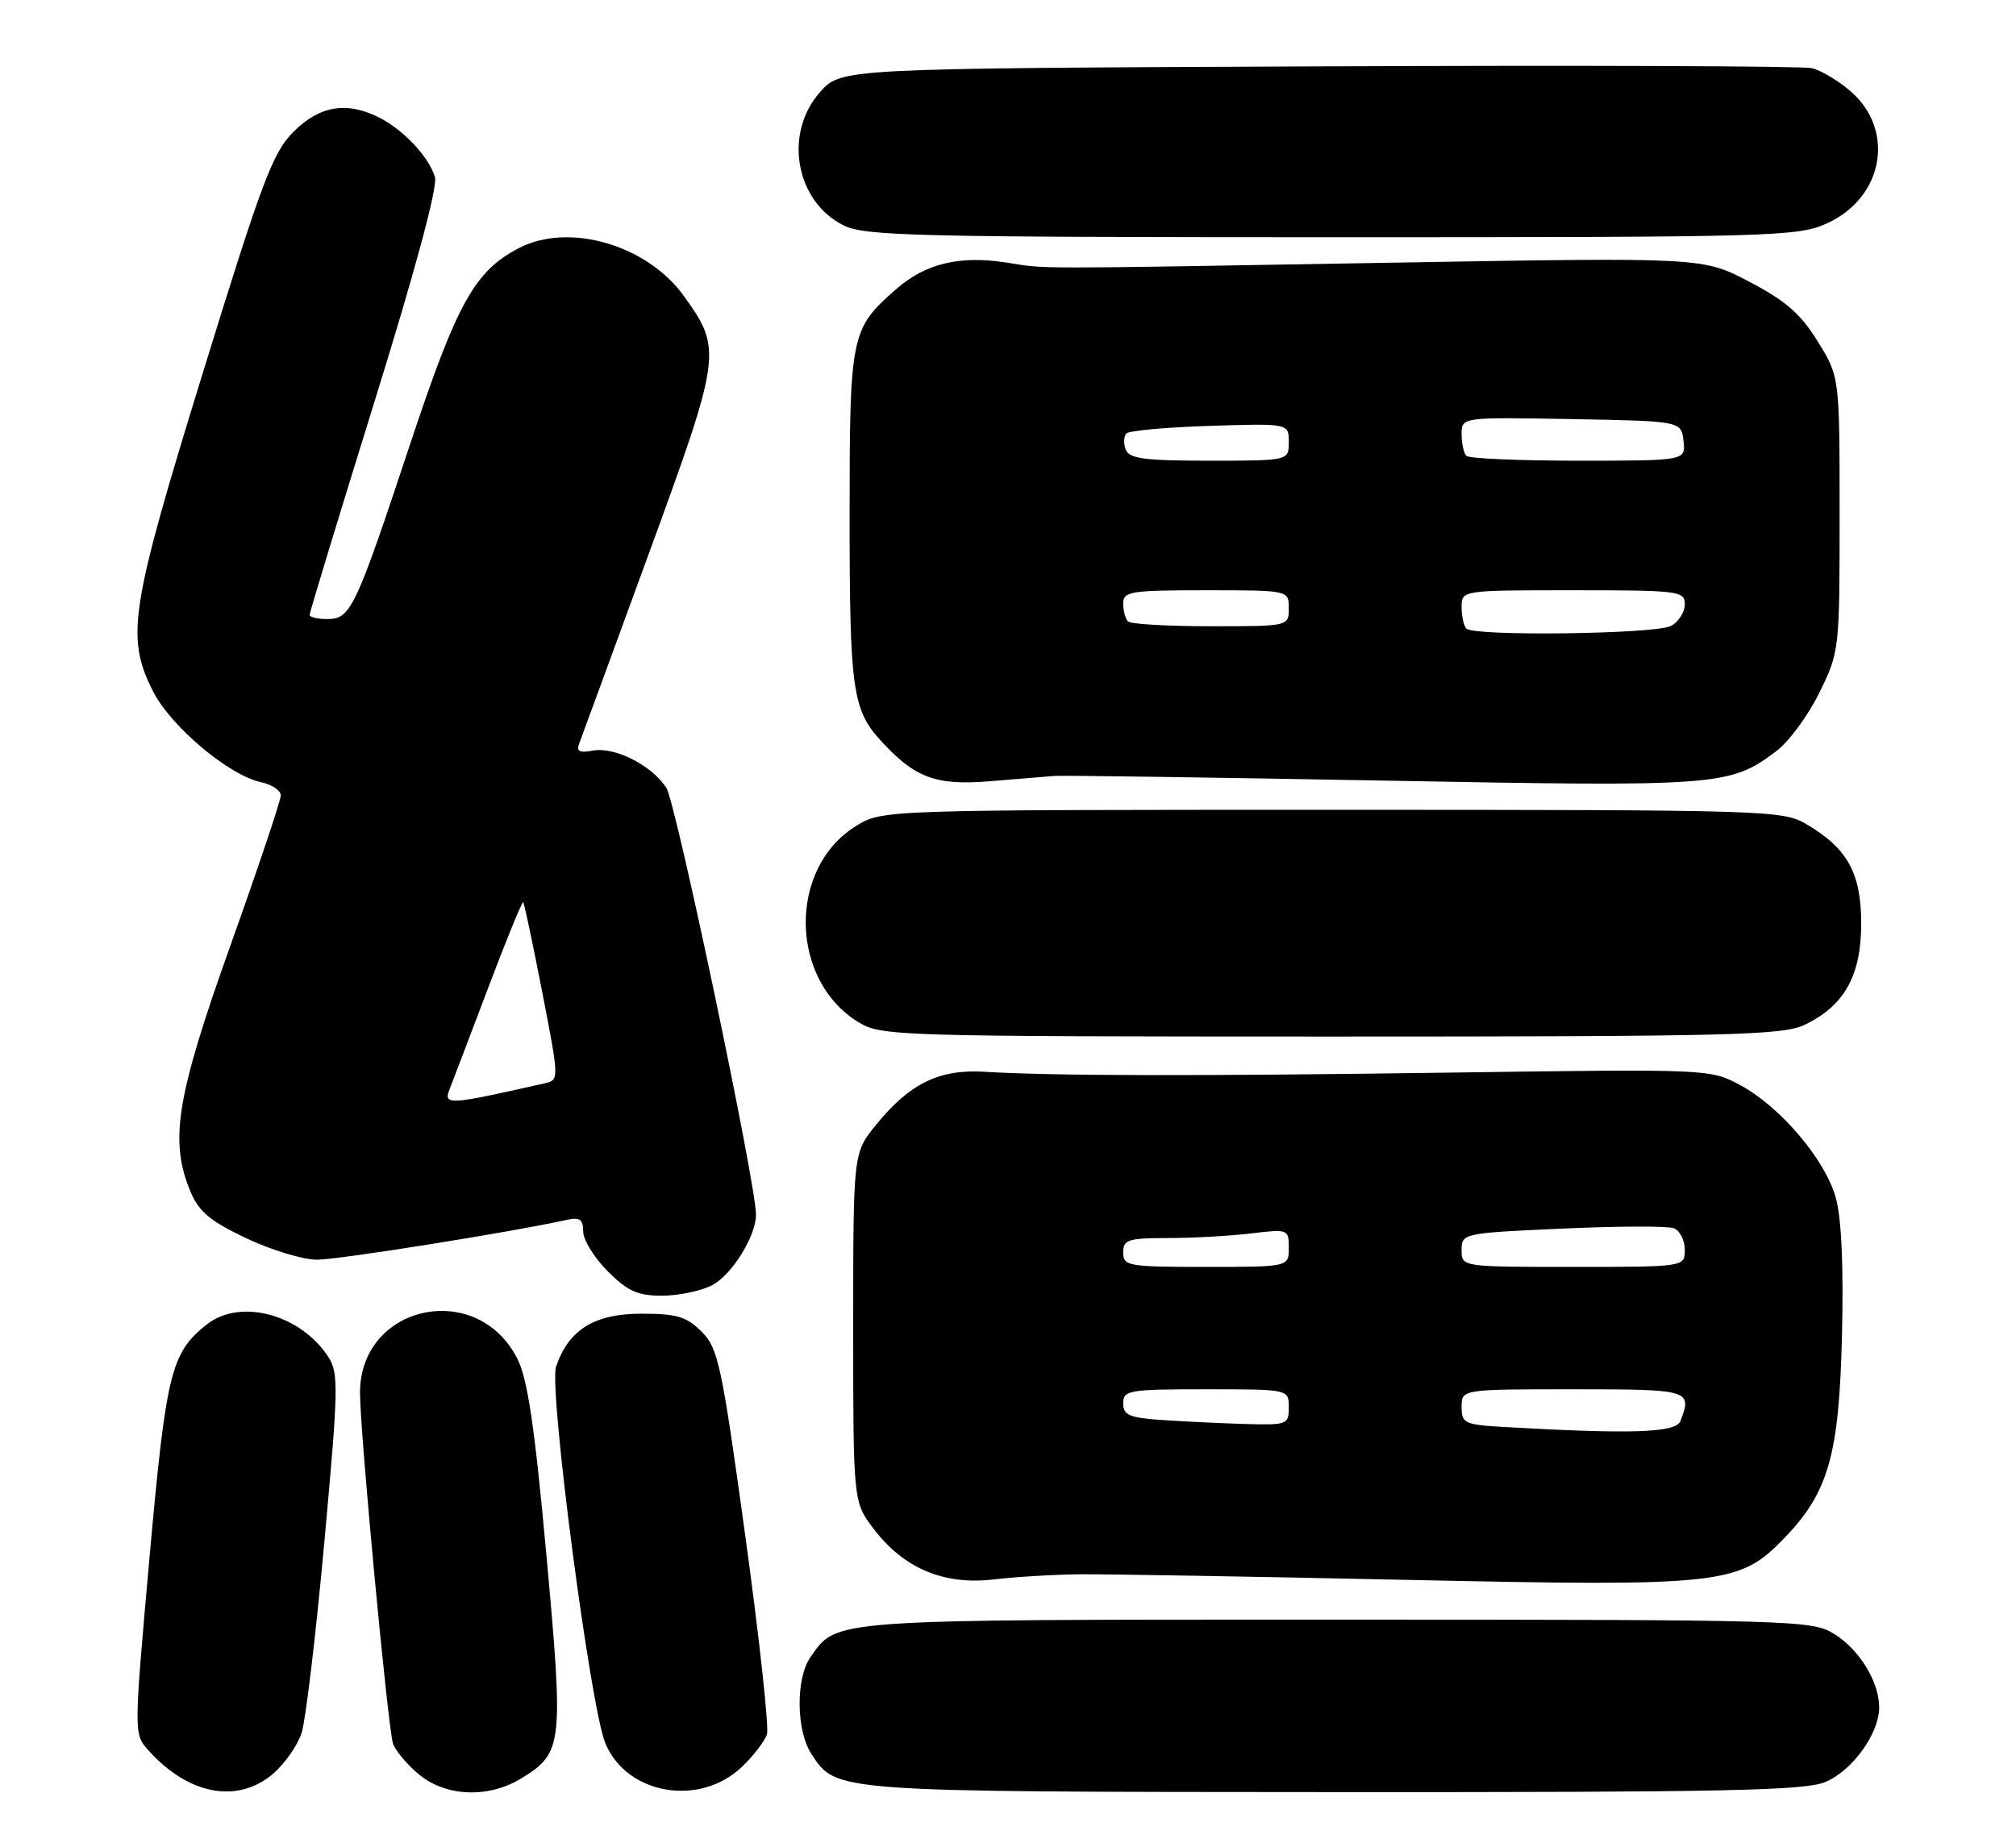 <?xml version="1.0" encoding="UTF-8" standalone="no"?>
<!DOCTYPE svg PUBLIC "-//W3C//DTD SVG 1.1//EN" "http://www.w3.org/Graphics/SVG/1.1/DTD/svg11.dtd" >
<svg xmlns="http://www.w3.org/2000/svg" xmlns:xlink="http://www.w3.org/1999/xlink" version="1.1" viewBox="0 0 280 256">
 <g >
 <path fill="currentColor"
d=" M 37.86 246.47 C 39.51 245.07 41.33 242.49 41.90 240.72 C 42.46 238.95 43.88 227.02 45.05 214.21 C 47.01 192.74 47.05 190.73 45.58 188.47 C 41.70 182.56 33.36 180.34 28.73 183.99 C 23.74 187.93 23.07 190.66 20.76 216.44 C 18.59 240.72 18.59 240.89 20.54 243.08 C 26.07 249.30 32.90 250.64 37.86 246.47 Z  M 72.46 247.02 C 78.17 243.50 78.29 242.37 75.90 216.14 C 74.26 198.20 73.29 191.60 71.86 188.77 C 66.28 177.71 50.00 181.23 50.00 193.49 C 50.00 198.91 53.85 239.82 54.58 242.21 C 54.87 243.14 56.47 245.06 58.13 246.46 C 61.89 249.62 67.87 249.86 72.46 247.02 Z  M 103.06 245.44 C 104.67 243.90 106.22 241.87 106.52 240.93 C 106.82 239.98 105.47 227.57 103.51 213.35 C 100.23 189.53 99.75 187.30 97.45 185.00 C 95.35 182.90 94.01 182.50 89.06 182.50 C 82.55 182.50 78.95 184.74 77.23 189.87 C 76.20 192.92 81.99 237.14 84.07 242.16 C 87.03 249.32 97.18 251.07 103.06 245.44 Z  M 253.51 247.56 C 257.27 245.99 260.99 240.84 261.00 237.20 C 261.00 233.63 258.22 229.11 254.70 226.96 C 251.61 225.08 249.20 225.01 185.70 225.00 C 114.72 225.00 116.29 224.89 112.56 230.22 C 110.50 233.17 110.57 240.42 112.70 243.67 C 116.18 248.97 115.46 248.92 185.28 248.96 C 239.47 248.99 250.63 248.76 253.51 247.56 Z  M 150.00 218.70 C 153.57 218.67 174.06 219.02 195.52 219.48 C 239.22 220.42 241.55 220.16 247.77 213.73 C 253.95 207.35 255.42 202.19 255.83 185.62 C 256.06 175.85 255.77 169.24 254.96 166.36 C 253.47 161.03 247.22 153.70 241.63 150.71 C 237.54 148.52 237.17 148.50 202.00 149.00 C 165.99 149.51 146.29 149.47 136.71 148.89 C 130.42 148.51 126.29 150.54 121.61 156.34 C 118.50 160.19 118.50 160.19 118.50 184.42 C 118.50 208.66 118.50 208.66 121.38 212.44 C 125.55 217.90 131.11 220.23 138.00 219.42 C 141.03 219.06 146.43 218.74 150.00 218.70 Z  M 98.91 178.54 C 101.64 177.13 105.00 171.72 105.00 168.74 C 105.00 164.45 93.87 111.45 92.54 109.43 C 90.48 106.28 85.35 103.70 82.31 104.28 C 80.51 104.62 80.03 104.38 80.43 103.33 C 80.73 102.55 85.08 90.68 90.10 76.95 C 100.24 49.22 100.33 48.52 94.92 41.04 C 89.81 34.00 79.01 30.88 72.10 34.45 C 65.93 37.64 63.48 42.05 56.98 61.65 C 49.36 84.61 48.71 86.00 45.47 86.00 C 44.11 86.00 43.00 85.74 43.00 85.42 C 43.00 85.09 47.06 71.75 52.02 55.77 C 57.70 37.49 60.81 25.93 60.41 24.60 C 59.57 21.83 56.16 18.15 52.80 16.40 C 48.25 14.04 44.43 14.64 40.78 18.29 C 37.88 21.19 36.43 25.04 28.25 51.54 C 18.05 84.60 17.44 88.48 21.25 96.03 C 23.71 100.91 31.80 107.72 36.25 108.66 C 37.76 108.99 39.00 109.81 39.00 110.50 C 39.00 111.19 35.85 120.57 32.00 131.36 C 24.48 152.44 23.50 158.47 26.46 165.55 C 27.62 168.33 29.20 169.65 34.21 172.02 C 37.67 173.66 42.09 175.00 44.04 175.00 C 47.01 175.00 71.33 171.12 78.75 169.46 C 80.53 169.07 81.00 169.40 81.00 171.08 C 81.00 172.25 82.53 174.73 84.40 176.60 C 87.17 179.37 88.56 180.00 91.95 180.00 C 94.23 180.00 97.37 179.34 98.91 178.54 Z  M 250.62 142.38 C 256.14 139.76 258.50 135.54 258.50 128.32 C 258.50 121.30 256.61 117.87 250.90 114.50 C 247.60 112.56 245.70 112.50 185.00 112.50 C 122.50 112.50 122.50 112.50 118.86 114.77 C 109.42 120.63 109.64 136.15 119.24 142.01 C 122.40 143.93 124.40 143.99 184.85 144.00 C 240.31 144.00 247.58 143.82 250.62 142.38 Z  M 146.50 107.79 C 147.60 107.71 168.12 108.00 192.10 108.44 C 238.85 109.31 240.21 109.21 246.67 104.38 C 248.42 103.08 251.12 99.43 252.67 96.26 C 255.48 90.55 255.50 90.34 255.50 71.42 C 255.50 52.34 255.50 52.34 252.46 47.43 C 250.10 43.60 248.01 41.78 242.96 39.14 C 236.50 35.75 236.50 35.75 193.50 36.49 C 141.97 37.38 145.59 37.38 139.81 36.48 C 133.23 35.46 128.53 36.60 124.43 40.20 C 118.16 45.70 118.00 46.47 118.00 71.89 C 118.00 95.70 118.41 98.61 122.32 102.88 C 127.08 108.08 129.96 109.15 137.50 108.53 C 141.35 108.21 145.40 107.88 146.50 107.79 Z  M 253.74 31.03 C 261.68 27.43 263.29 17.95 256.89 12.56 C 255.22 11.15 252.87 9.76 251.67 9.47 C 250.48 9.17 219.65 9.06 183.17 9.22 C 116.84 9.50 116.84 9.50 113.92 12.77 C 108.79 18.50 110.47 28.01 117.20 31.33 C 120.14 32.78 127.45 32.95 185.00 32.96 C 246.53 32.96 249.70 32.87 253.74 31.03 Z  M 209.25 198.26 C 203.38 197.93 203.00 197.76 203.00 195.45 C 203.00 193.00 203.00 193.00 218.50 193.00 C 234.75 193.00 235.05 193.09 233.39 197.42 C 232.77 199.04 226.66 199.25 209.25 198.26 Z  M 161.25 197.26 C 156.84 196.95 156.00 196.58 156.00 194.95 C 156.00 193.13 156.77 193.00 167.50 193.00 C 179.00 193.00 179.00 193.00 179.00 195.50 C 179.00 197.92 178.80 197.99 172.75 197.82 C 169.31 197.71 164.14 197.46 161.25 197.26 Z  M 156.00 174.00 C 156.00 172.21 156.67 172.00 162.25 171.99 C 165.69 171.99 170.86 171.70 173.75 171.35 C 178.92 170.73 179.00 170.76 179.00 173.36 C 179.00 176.00 179.00 176.00 167.50 176.00 C 156.67 176.00 156.00 175.88 156.00 174.00 Z  M 203.00 173.66 C 203.00 171.34 203.16 171.30 216.97 170.68 C 224.65 170.33 231.63 170.30 232.47 170.63 C 233.31 170.95 234.00 172.29 234.00 173.61 C 234.00 176.00 234.00 176.00 218.50 176.00 C 203.00 176.00 203.00 176.00 203.00 173.66 Z  M 62.47 151.25 C 62.85 150.29 65.24 144.00 67.78 137.29 C 70.32 130.57 72.52 125.19 72.67 125.33 C 72.81 125.48 74.00 131.09 75.31 137.82 C 77.68 150.04 77.68 150.04 75.59 150.51 C 62.11 153.55 61.56 153.58 62.47 151.25 Z  M 203.67 87.33 C 203.30 86.97 203.00 85.62 203.00 84.33 C 203.00 82.00 203.00 82.00 218.50 82.00 C 233.24 82.00 234.00 82.10 234.00 83.96 C 234.00 85.05 233.13 86.40 232.07 86.96 C 229.96 88.09 204.75 88.42 203.67 87.33 Z  M 156.67 86.33 C 156.30 85.97 156.00 84.84 156.00 83.83 C 156.00 82.16 157.02 82.00 167.50 82.00 C 179.00 82.00 179.00 82.00 179.00 84.50 C 179.00 87.00 179.00 87.00 168.17 87.00 C 162.21 87.00 157.03 86.70 156.67 86.33 Z  M 156.35 62.46 C 156.02 61.61 156.07 60.60 156.46 60.21 C 156.84 59.82 162.08 59.35 168.08 59.16 C 179.00 58.82 179.00 58.82 179.00 61.41 C 179.00 64.00 179.00 64.00 167.97 64.00 C 158.95 64.00 156.83 63.72 156.35 62.46 Z  M 203.67 63.33 C 203.30 62.97 203.00 61.60 203.00 60.31 C 203.00 57.95 203.00 57.95 218.25 58.22 C 233.50 58.50 233.50 58.50 233.82 61.25 C 234.13 64.00 234.13 64.00 219.23 64.00 C 211.04 64.00 204.03 63.70 203.67 63.33 Z "/>
</g>
</svg>